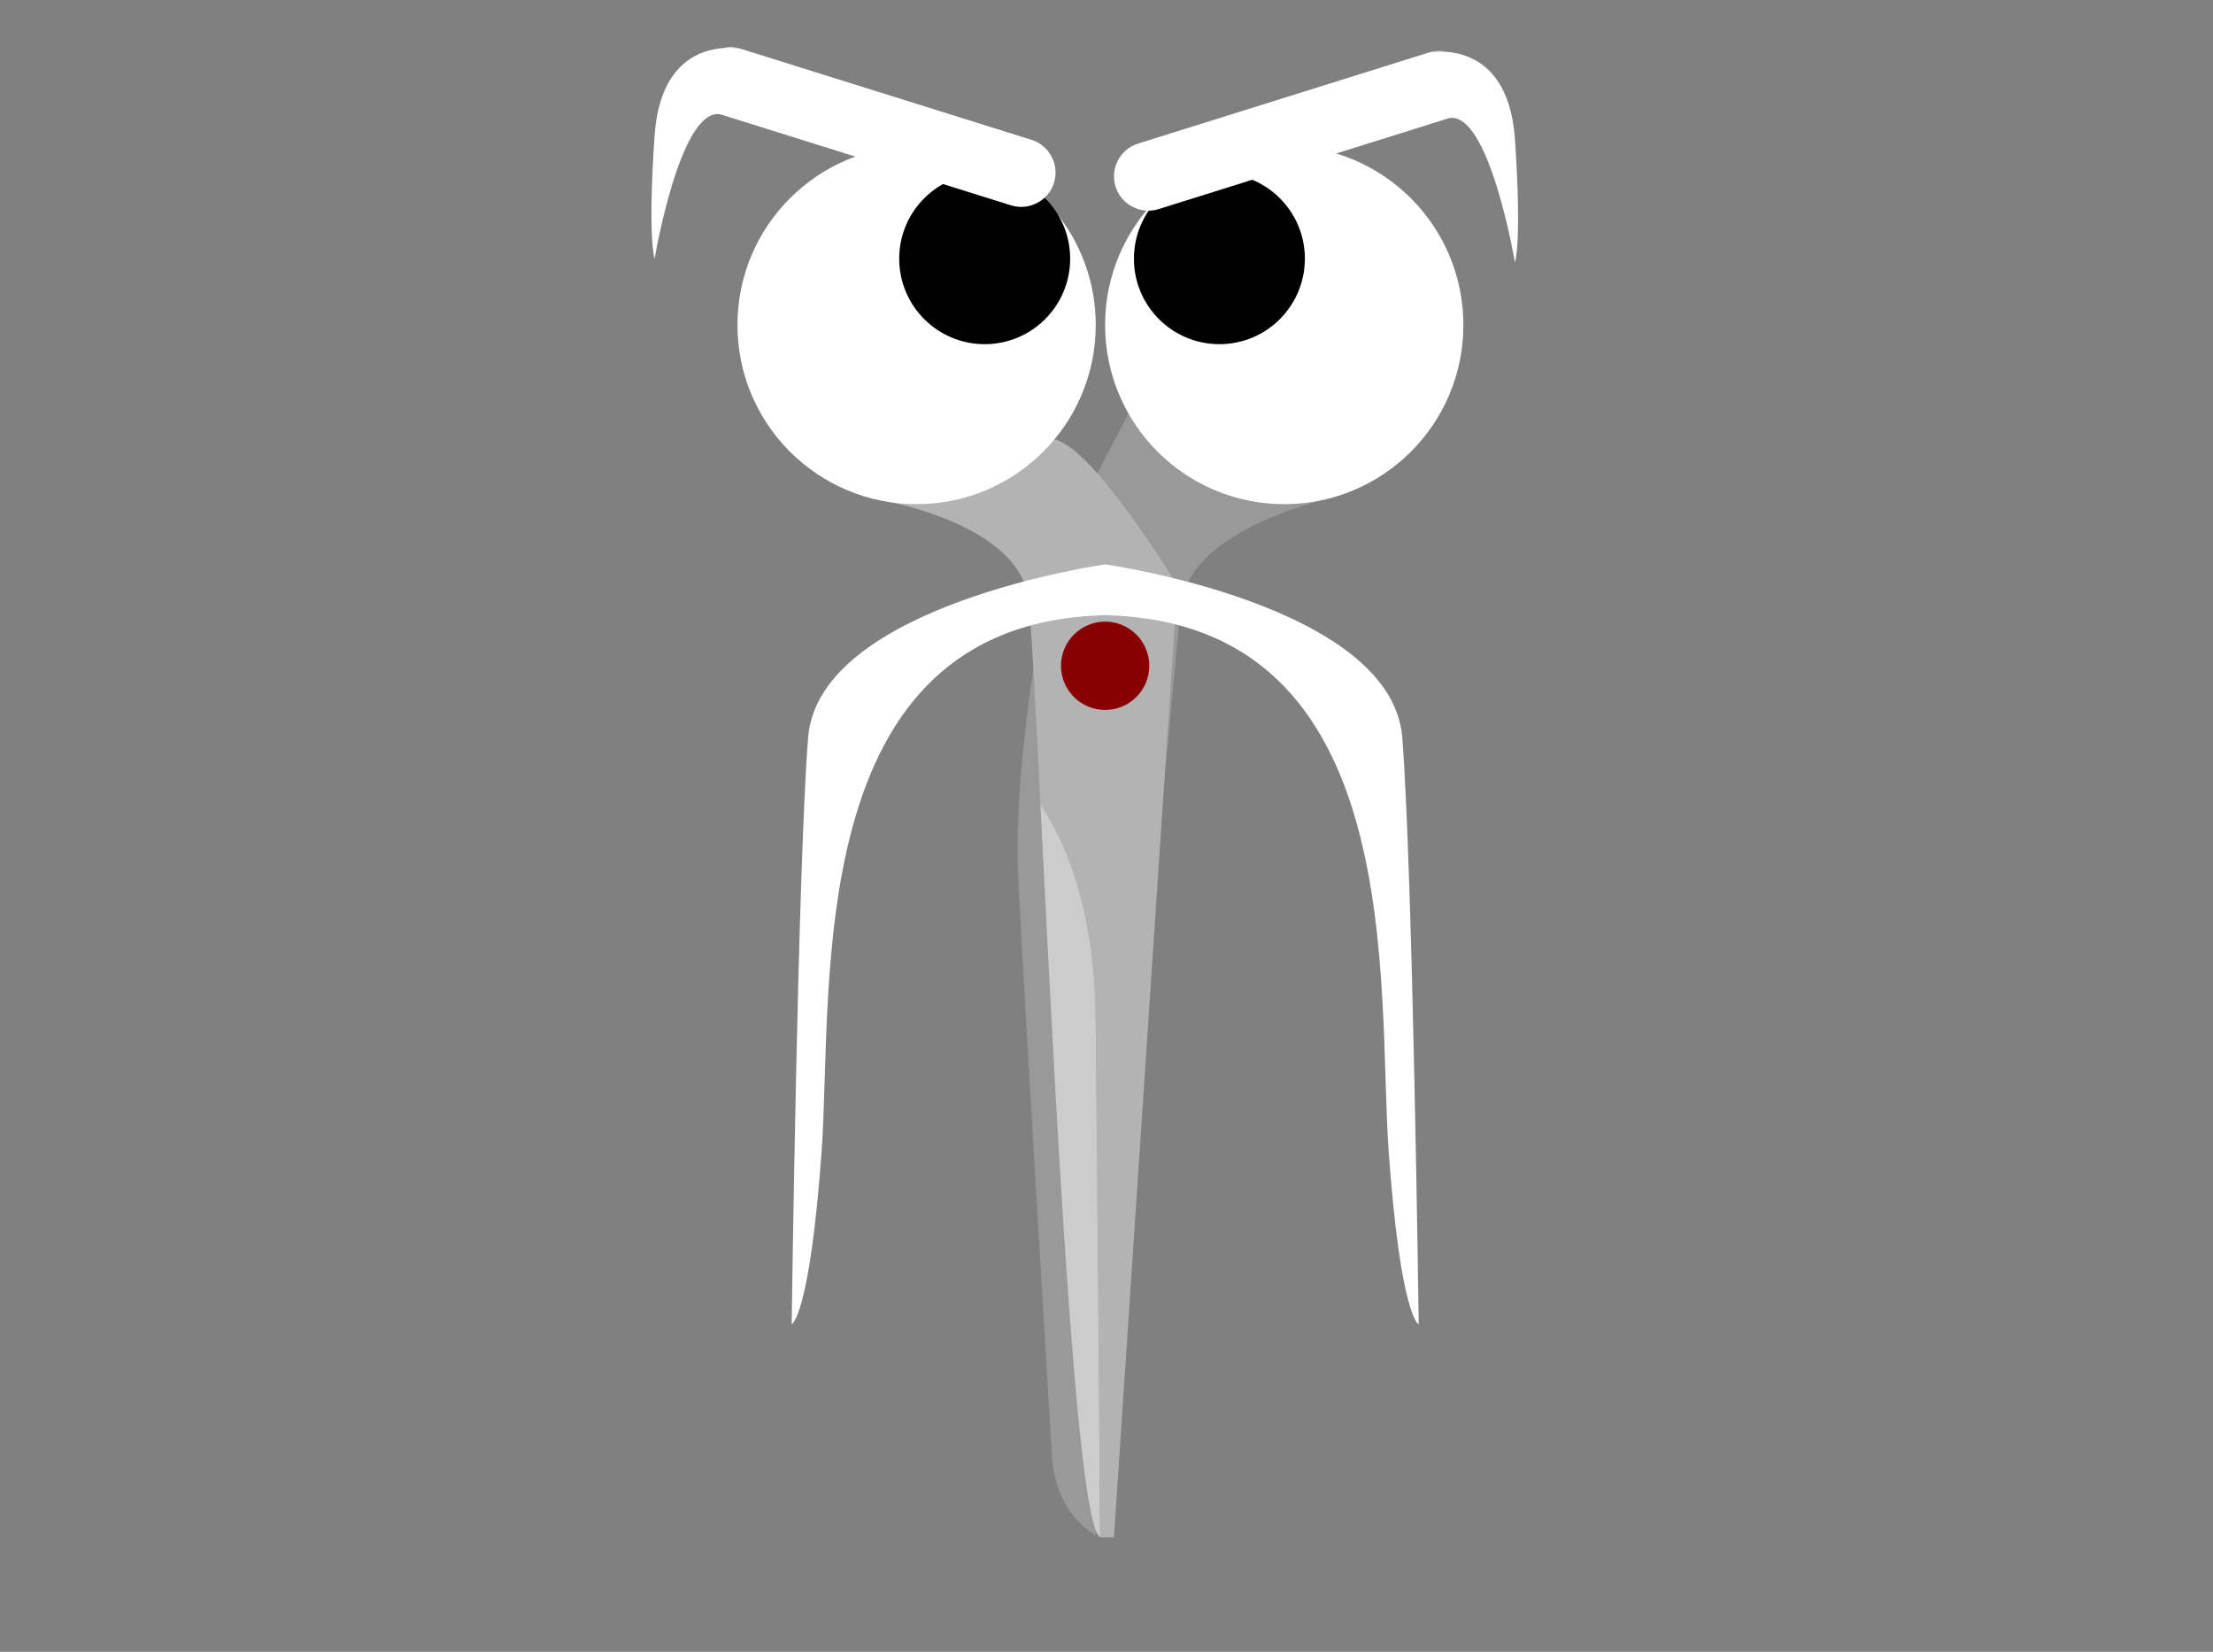 <?xml version="1.0" encoding="UTF-8"?>
<svg id="Calque_1" data-name="Calque 1" xmlns="http://www.w3.org/2000/svg" viewBox="0 0 456.7 340.85">
  <rect x="0" y="0" width="456.7" height="340.85" fill="#808080" stroke="none"/>
  <defs>
    <style>
      .cls-1 {
        fill: #ccc;
      }

      .cls-1, .cls-2, .cls-3, .cls-4, .cls-5, .cls-6 {
        stroke-width: 0px;
      }

      .cls-2 {
        fill: #000;
      }

      .cls-3 {
        fill: #b3b3b3;
      }

      .cls-4 {
        fill: #890000;
      }

      .cls-5 {
        fill: #999;
      }

      .cls-6 {
        fill: #fff;
      }
    </style>
  </defs>
  <g>
    <path class="cls-5" d="M260.74,87.5l-25.16-7.29-18.48,35.33s-8.22,39.84-6.98,65.31c1.23,25.47,6.98,119.53,6.98,119.53,0,0,0,11.09,9.04,16.43,0,0,16.54-184.12,17.66-192.34,2.16-15.71,31.51-21.88,31.51-21.88"/>
    <circle class="cls-6" cx="265.03" cy="67.06" r="36.97"/>
    <circle class="cls-2" cx="251.65" cy="53.38" r="17.64"/>
    <path class="cls-6" d="M230.21,38.51c.95,3.02,3.77,4.96,6.78,4.96.69,0,1.4-.1,2.1-.32l59.98-18.78c8.29-1.49,13.57,29.79,13.57,29.79,0,0,1.46-4.02,0-25.39-1.02-14.95-9.33-17.75-14.23-18.08-1.88-.13-3.27.11-3.53.16-.03,0-.04,0-.04,0l-59.98,18.78c-3.72,1.16-5.81,5.16-4.64,8.88Z"/>
  </g>
  <g>
    <path class="cls-3" d="M242.97,120.87l-13.08,196.34h-2.66c-.05,0-.1-.01-.16-.03-.1-13.34-.57-71.76-.93-107.07-.23-22.81-6.26-36.52-11.41-44.11-1.11-21.94-1.98-38.58-2.55-42.67-2.06-14.79-28.4-19.7-28.4-19.7,0,0,25.53-14.8,33.84-12.95,8.31,1.85,25.37,30.19,25.37,30.19Z"/>
    <circle class="cls-6" cx="189.16" cy="67.06" r="36.97"/>
    <circle class="cls-2" cx="203.21" cy="53.38" r="17.64"/>
    <path class="cls-6" d="M217.52,37.73c-.95,3.02-3.77,4.96-6.78,4.96-.69,0-1.4-.1-2.1-.32l-59.98-18.78c-8.29-1.49-13.57,29.79-13.57,29.79,0,0-1.46-4.02,0-25.39,1.02-14.95,9.33-17.75,14.23-18.08,1.88-.13,3.27.11,3.53.16.03,0,.04,0,.04,0l59.98,18.78c3.72,1.16,5.81,5.16,4.64,8.88Z"/>
    <path class="cls-1" d="M227.06,317.18c-4.99-1.94-9.47-94.34-12.35-151.18,5.15,7.58,11.18,21.3,11.41,44.11.36,35.31.83,93.73.93,107.07Z"/>
  </g>
  <circle class="cls-4" cx="228.07" cy="137.38" r="9.11"/>
  <path class="cls-6" d="M292.76,273.27s-3.7-1.54-6.16-35.43c-2.47-33.89,4.62-109.36-58.53-110.9-63.15,1.54-56.07,77.01-58.53,110.9-2.47,33.89-6.16,35.43-6.16,35.43,0,0,1.23-93.66,3.39-121.07,2.16-27.42,61.31-35.74,61.31-35.74,0,0,59.15,8.32,61.31,35.74,2.16,27.42,3.39,121.07,3.39,121.07Z"/>
  <path class="cls-6" d="M152.86,10.06c-.26-.05-1.65-.29-3.53-.16.48-.11.97-.16,1.46-.16.68,0,1.38.1,2.07.32Z"/>
  <path class="cls-6" d="M294.87,10.84c.26-.05,1.65-.29,3.53-.16-.48-.11-.97-.16-1.46-.16-.68,0-1.38.1-2.07.32Z"/>
</svg>